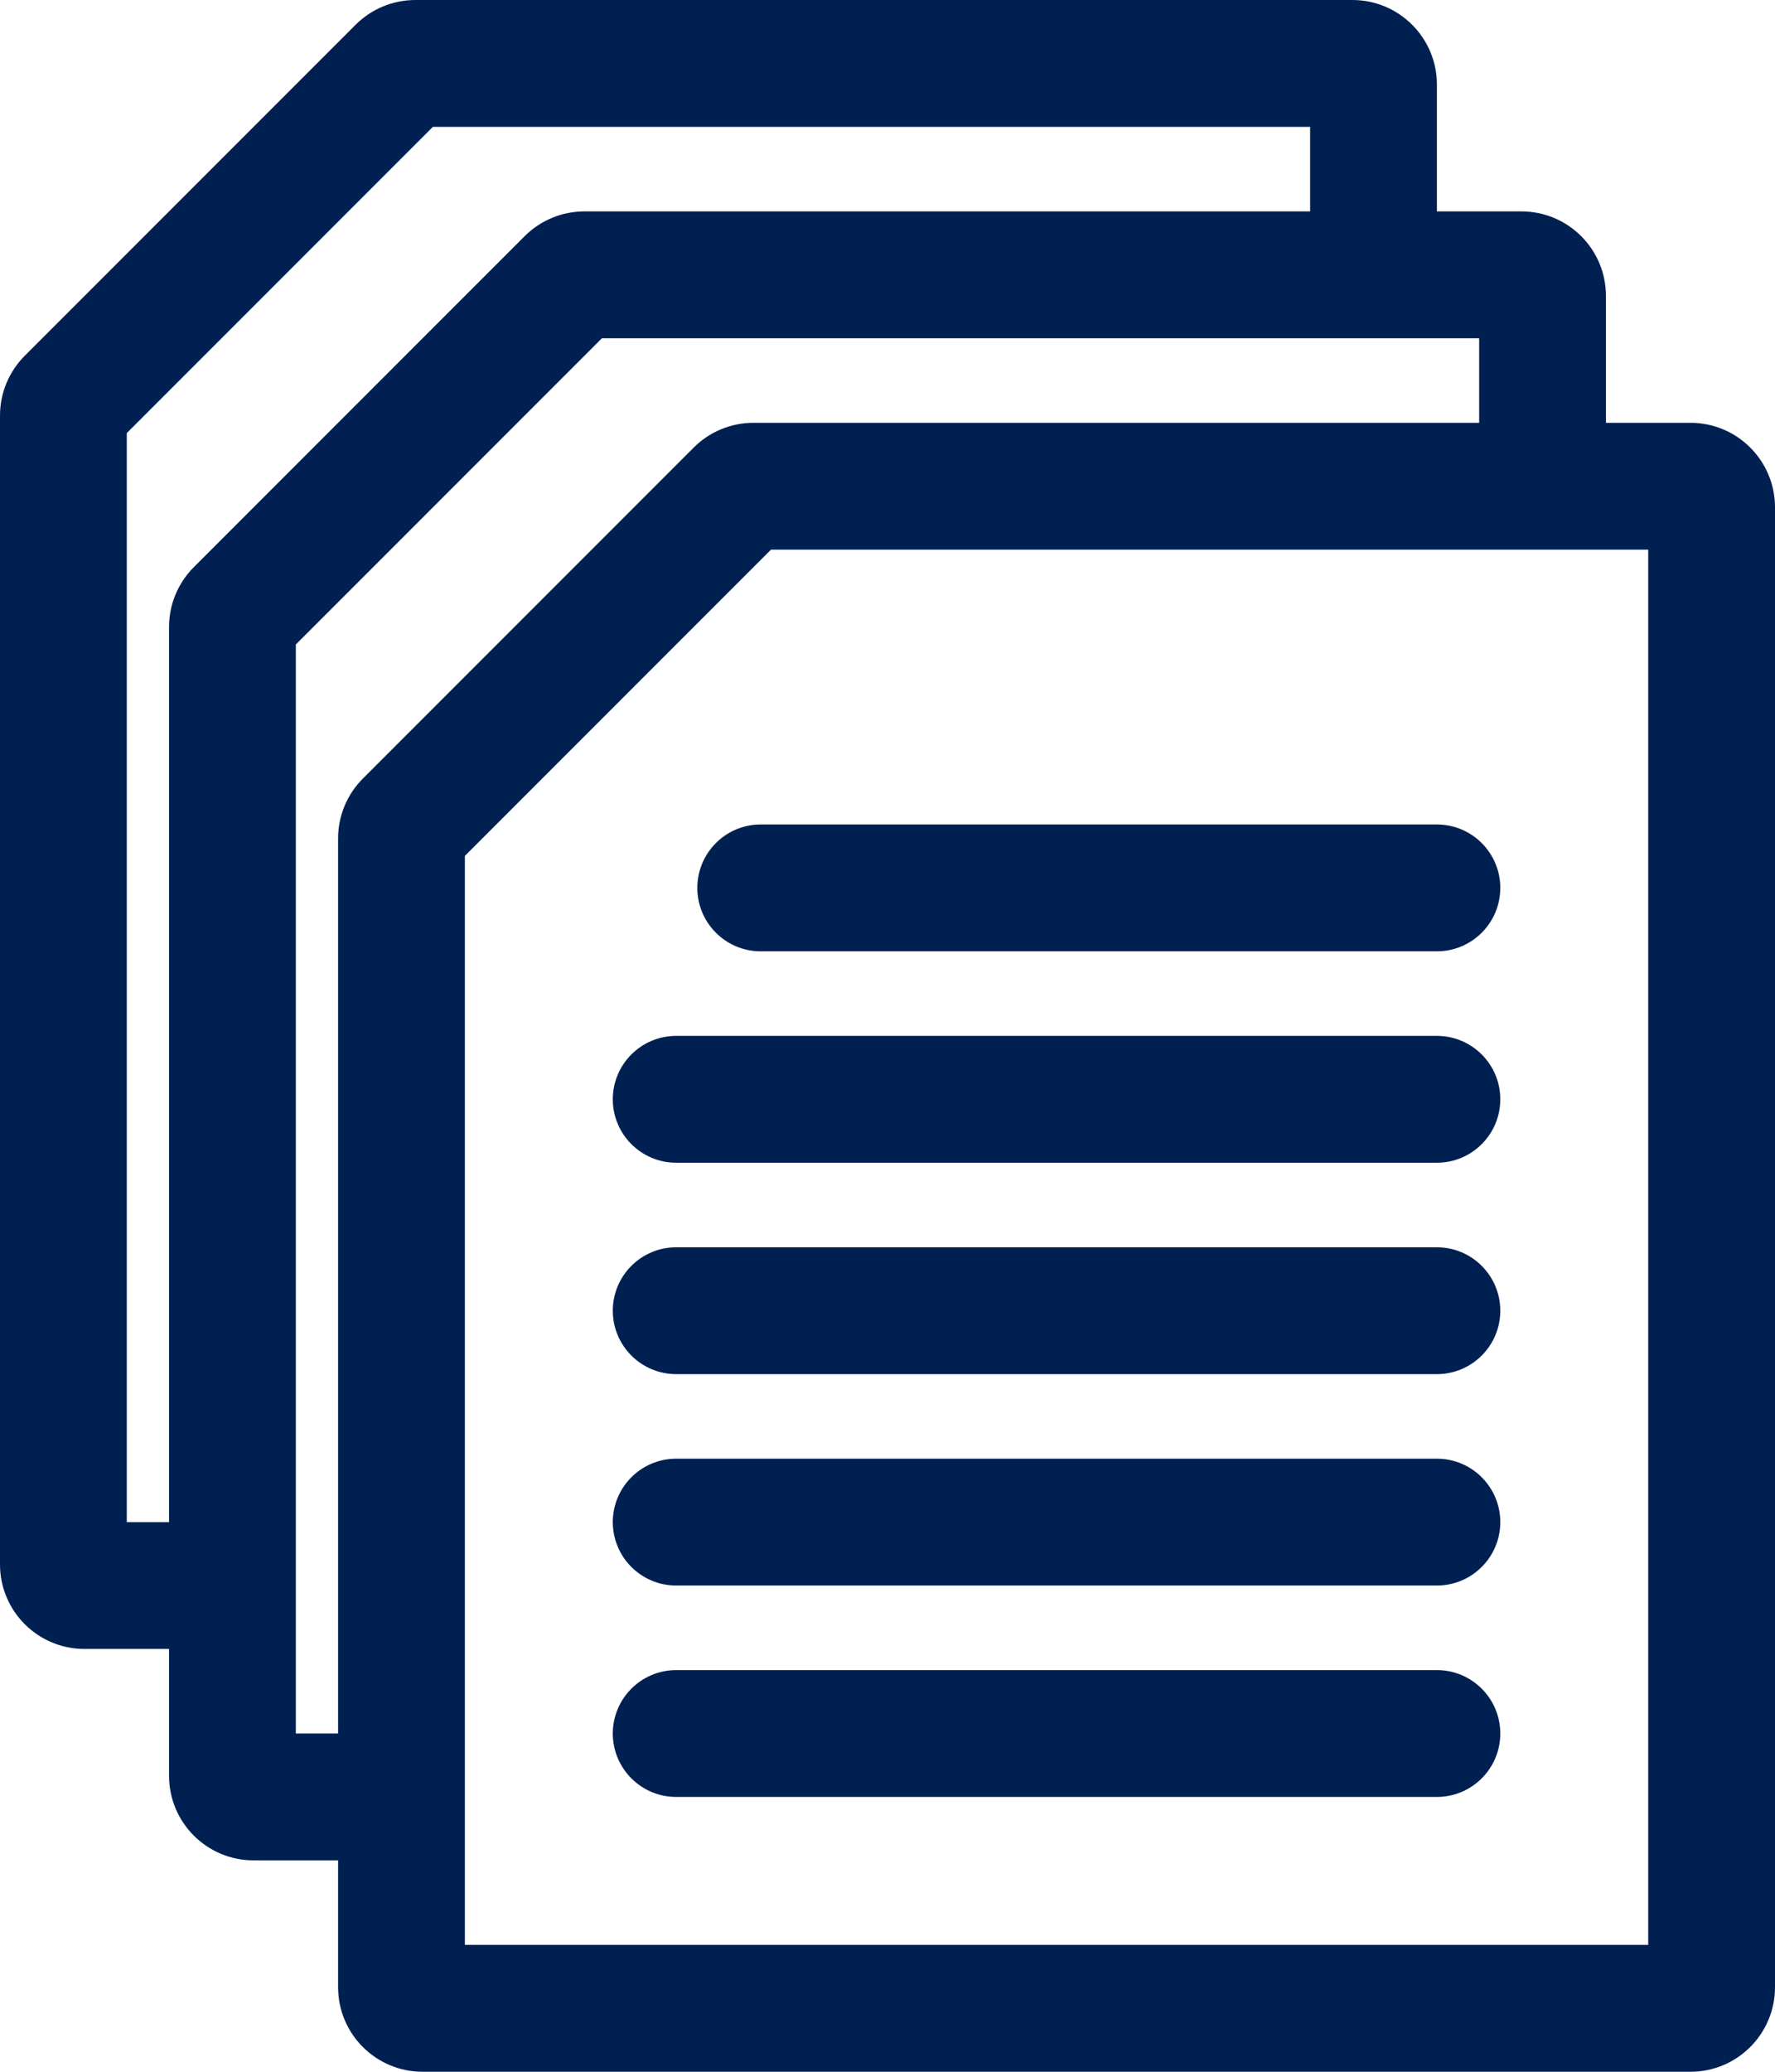 <svg width="42" height="49" viewBox="0 0 42 49" fill="none" xmlns="http://www.w3.org/2000/svg">
<path fill-rule="evenodd" clip-rule="evenodd" d="M3 10.243L10.243 3H31V5H30.982H30.958H30.933H30.909H30.884H30.859H30.834H30.808H30.782H30.757H30.731H30.705H30.679H30.652H30.626H30.599H30.572H30.545H30.518H30.491H30.463H30.436H30.408H30.38H30.352H30.323H30.295H30.266H30.238H30.209H30.18H30.151H30.121H30.092H30.062H30.032H30.002H29.972H29.942H29.912H29.881H29.851H29.82H29.789H29.758H29.726H29.695H29.663H29.632H29.6H29.568H29.536H29.504H29.471H29.439H29.406H29.373H29.341H29.308H29.274H29.241H29.208H29.174H29.14H29.107H29.073H29.038H29.004H28.97H28.935H28.901H28.866H28.831H28.796H28.761H28.726H28.691H28.655H28.619H28.584H28.548H28.512H28.476H28.44H28.403H28.367H28.33H28.294H28.257H28.22H28.183H28.146H28.108H28.071H28.034H27.996H27.958H27.921H27.883H27.845H27.806H27.768H27.73H27.691H27.653H27.614H27.575H27.537H27.497H27.458H27.419H27.38H27.34H27.301H27.261H27.222H27.182H27.142H27.102H27.062H27.022H26.981H26.941H26.901H26.86H26.819H26.779H26.738H26.697H26.656H26.615H26.573H26.532H26.491H26.449H26.408H26.366H26.324H26.282H26.241H26.199H26.157H26.114H26.072H26.03H25.987H25.945H25.902H25.86H25.817H25.774H25.731H25.688H25.645H25.602H25.559H25.516H25.472H25.429H25.386H25.342H25.298H25.255H25.211H25.167H25.123H25.079H25.035H24.991H24.947H24.903H24.858H24.814H24.77H24.725H24.68H24.636H24.591H24.547H24.502H24.457H24.412H24.367H24.322H24.277H24.232H24.186H24.141H24.096H24.05H24.005H23.96H23.914H23.869H23.823H23.777H23.731H23.686H23.64H23.594H23.548H23.502H23.456H23.41H23.364H23.318H23.271H23.225H23.179H23.133H23.086H23.04H22.993H22.947H22.9H22.854H22.807H22.761H22.714H22.667H22.62H22.574H22.527H22.48H22.433H22.386H22.339H22.292H22.245H22.198H22.151H22.104H22.057H22.01H21.963H21.916H21.868H21.821H21.774H21.727H21.679H21.632H21.584H21.537H21.49H21.442H21.395H21.347H21.3H21.252H21.205H21.157H21.11H21.062H21.015H20.967H20.919H20.872H20.824H20.776H20.729H20.681H20.634H20.586H20.538H20.491H20.443H20.395H20.347H20.3H20.252H20.204H20.157H20.109H20.061H20.013H19.966H19.918H19.87H19.822H19.775H19.727H19.679H19.631H19.584H19.536H19.488H19.441H19.393H19.345H19.297H19.25H19.202H19.154H19.107H19.059H19.012H18.964H18.916H18.869H18.821H18.774H18.726H18.679H18.631H18.584H18.536H18.489H18.441H18.394H18.346H18.299H18.252H18.204H18.157H18.11H18.063H18.015H17.968H17.921H17.874H17.827H17.78H17.733H17.685H17.638H17.591H17.544H17.497H17.451H17.404H17.357H17.31H17.263H17.217H17.17H17.123H17.077H17.03H16.984H16.937H16.891H16.844H16.798H16.751H16.705H16.659H16.613H16.567H16.52H16.474H16.428H16.382H16.336H16.29H16.244H16.199H16.153H16.107H16.062H16.016H15.97H15.925H15.88H15.834H15.789H15.743H15.698H15.653H15.608H15.563H15.518H15.473H15.428H15.383H15.338H15.294H15.249H15.204H15.16H15.116H15.071H15.027H14.982H14.938H14.894H14.85H14.806H14.762H14.718H14.675H14.631H14.587H14.543H14.5H13.828C13.298 5 12.789 5.211 12.414 5.586L4.586 13.414C4.211 13.789 4 14.298 4 14.828V15V36H3V10.243ZM4 39H2C0.895 39 0 38.105 0 37V9.828C0 9.298 0.211 8.789 0.586 8.414L8.414 0.586C8.789 0.211 9.298 0 9.828 0H32C33.104 0 34 0.895 34 2V5H36C37.104 5 38 5.895 38 7V10H40C41.105 10 42 10.895 42 12V47C42 48.105 41.105 49 40 49H10C8.895 49 8 48.105 8 47V44H6C4.895 44 4 43.105 4 42V39ZM35 8V10H34.982H34.958H34.933H34.909H34.884H34.859H34.834H34.808H34.782H34.757H34.731H34.705H34.679H34.652H34.626H34.599H34.572H34.545H34.518H34.491H34.463H34.436H34.408H34.38H34.352H34.323H34.295H34.266H34.238H34.209H34.18H34.151H34.121H34.092H34.062H34.032H34.002H33.972H33.942H33.912H33.881H33.85H33.82H33.789H33.758H33.726H33.695H33.663H33.632H33.6H33.568H33.536H33.504H33.471H33.439H33.406H33.373H33.341H33.308H33.274H33.241H33.208H33.174H33.14H33.106H33.073H33.038H33.004H32.97H32.935H32.901H32.866H32.831H32.796H32.761H32.726H32.691H32.655H32.619H32.584H32.548H32.512H32.476H32.44H32.403H32.367H32.33H32.294H32.257H32.22H32.183H32.146H32.108H32.071H32.034H31.996H31.958H31.921H31.883H31.845H31.806H31.768H31.73H31.691H31.653H31.614H31.575H31.537H31.497H31.458H31.419H31.38H31.34H31.301H31.261H31.222H31.182H31.142H31.102H31.062H31.022H30.981H30.941H30.901H30.86H30.819H30.779H30.738H30.697H30.656H30.615H30.573H30.532H30.491H30.449H30.408H30.366H30.324H30.282H30.241H30.199H30.157H30.114H30.072H30.03H29.987H29.945H29.902H29.86H29.817H29.774H29.731H29.688H29.645H29.602H29.559H29.516H29.472H29.429H29.386H29.342H29.298H29.255H29.211H29.167H29.123H29.079H29.035H28.991H28.947H28.903H28.858H28.814H28.77H28.725H28.68H28.636H28.591H28.547H28.502H28.457H28.412H28.367H28.322H28.277H28.232H28.186H28.141H28.096H28.05H28.005H27.96H27.914H27.869H27.823H27.777H27.731H27.686H27.64H27.594H27.548H27.502H27.456H27.41H27.364H27.318H27.271H27.225H27.179H27.133H27.086H27.04H26.993H26.947H26.9H26.854H26.807H26.761H26.714H26.667H26.62H26.574H26.527H26.48H26.433H26.386H26.339H26.292H26.245H26.198H26.151H26.104H26.057H26.01H25.963H25.916H25.868H25.821H25.774H25.727H25.679H25.632H25.584H25.537H25.49H25.442H25.395H25.347H25.3H25.252H25.205H25.157H25.11H25.062H25.015H24.967H24.919H24.872H24.824H24.776H24.729H24.681H24.634H24.586H24.538H24.491H24.443H24.395H24.347H24.3H24.252H24.204H24.157H24.109H24.061H24.013H23.966H23.918H23.87H23.822H23.775H23.727H23.679H23.631H23.584H23.536H23.488H23.441H23.393H23.345H23.297H23.25H23.202H23.154H23.107H23.059H23.012H22.964H22.916H22.869H22.821H22.774H22.726H22.679H22.631H22.584H22.536H22.489H22.441H22.394H22.346H22.299H22.252H22.204H22.157H22.11H22.063H22.015H21.968H21.921H21.874H21.827H21.78H21.733H21.685H21.638H21.591H21.544H21.497H21.451H21.404H21.357H21.31H21.263H21.217H21.17H21.123H21.077H21.03H20.984H20.937H20.891H20.844H20.798H20.751H20.705H20.659H20.613H20.567H20.52H20.474H20.428H20.382H20.336H20.29H20.244H20.199H20.153H20.107H20.062H20.016H19.97H19.925H19.88H19.834H19.789H19.743H19.698H19.653H19.608H19.563H19.518H19.473H19.428H19.383H19.338H19.294H19.249H19.204H19.16H19.116H19.071H19.027H18.983H18.938H18.894H18.85H18.806H18.762H18.718H18.674H18.631H18.587H18.544H18.5H17.828C17.298 10 16.789 10.211 16.414 10.586L8.586 18.414C8.211 18.789 8 19.298 8 19.828V20V41H7V37.5V15.243L14.243 8H14.5H14.543H14.587H14.631H14.675H14.718H14.762H14.806H14.85H14.894H14.938H14.982H15.027H15.071H15.116H15.16H15.204H15.249H15.294H15.338H15.383H15.428H15.473H15.518H15.563H15.608H15.653H15.698H15.743H15.789H15.834H15.88H15.925H15.97H16.016H16.062H16.107H16.153H16.199H16.244H16.29H16.336H16.382H16.428H16.474H16.52H16.567H16.613H16.659H16.705H16.751H16.798H16.844H16.891H16.937H16.984H17.03H17.077H17.123H17.17H17.217H17.263H17.31H17.357H17.404H17.451H17.497H17.544H17.591H17.638H17.685H17.733H17.78H17.827H17.874H17.921H17.968H18.015H18.063H18.11H18.157H18.204H18.252H18.299H18.346H18.394H18.441H18.489H18.536H18.584H18.631H18.679H18.726H18.774H18.821H18.869H18.916H18.964H19.012H19.059H19.107H19.154H19.202H19.25H19.297H19.345H19.393H19.441H19.488H19.536H19.584H19.631H19.679H19.727H19.775H19.822H19.87H19.918H19.966H20.013H20.061H20.109H20.157H20.204H20.252H20.3H20.347H20.395H20.443H20.491H20.538H20.586H20.634H20.681H20.729H20.776H20.824H20.872H20.919H20.967H21.015H21.062H21.11H21.157H21.205H21.252H21.3H21.347H21.395H21.442H21.49H21.537H21.584H21.632H21.679H21.727H21.774H21.821H21.868H21.916H21.963H22.01H22.057H22.104H22.151H22.198H22.245H22.292H22.339H22.386H22.433H22.48H22.527H22.574H22.62H22.667H22.714H22.761H22.807H22.854H22.9H22.947H22.993H23.04H23.086H23.133H23.179H23.225H23.271H23.318H23.364H23.41H23.456H23.502H23.548H23.594H23.64H23.686H23.731H23.777H23.823H23.869H23.914H23.96H24.005H24.05H24.096H24.141H24.186H24.232H24.277H24.322H24.367H24.412H24.457H24.502H24.547H24.591H24.636H24.68H24.725H24.77H24.814H24.858H24.903H24.947H24.991H25.035H25.079H25.123H25.167H25.211H25.255H25.298H25.342H25.386H25.429H25.472H25.516H25.559H25.602H25.645H25.688H25.731H25.774H25.817H25.86H25.902H25.945H25.987H26.03H26.072H26.114H26.157H26.199H26.241H26.282H26.324H26.366H26.408H26.449H26.491H26.532H26.573H26.615H26.656H26.697H26.738H26.779H26.819H26.86H26.901H26.941H26.981H27.022H27.062H27.102H27.142H27.182H27.222H27.261H27.301H27.34H27.38H27.419H27.458H27.497H27.537H27.575H27.614H27.653H27.691H27.73H27.768H27.806H27.845H27.883H27.921H27.958H27.996H28.034H28.071H28.108H28.146H28.183H28.22H28.257H28.294H28.33H28.367H28.403H28.44H28.476H28.512H28.548H28.584H28.619H28.655H28.691H28.726H28.761H28.796H28.831H28.866H28.901H28.935H28.97H29.004H29.038H29.073H29.107H29.14H29.174H29.208H29.241H29.274H29.308H29.341H29.373H29.406H29.439H29.471H29.504H29.536H29.568H29.6H29.632H29.663H29.695H29.726H29.758H29.789H29.82H29.851H29.881H29.912H29.942H29.972H30.002H30.032H30.062H30.092H30.121H30.151H30.18H30.209H30.238H30.266H30.295H30.323H30.352H30.38H30.408H30.436H30.463H30.491H30.518H30.545H30.572H30.599H30.626H30.652H30.679H30.705H30.731H30.757H30.782H30.808H30.834H30.859H30.884H30.909H30.933H30.958H30.982H31.006H31.031H31.054H31.078H31.102H31.125H31.148H31.171H31.194H31.217H31.239H31.262H31.284H31.306H31.327H31.349H31.37H31.392H31.413H31.433H31.454H31.475H31.495H31.515H31.535H31.555H31.575H31.594H31.613H31.632H31.651H31.67H31.688H31.706H31.724H31.742H31.76H31.777H31.795H31.812H31.829H31.846H31.862H31.878H31.895H31.91H31.926H31.942H31.957H31.972H31.987H32.002H32.017H32.031H32.045H32.059H32.073H32.086H32.099H32.113H32.126H32.138H32.151H32.163H32.175H32.187H32.199H32.21H32.221H32.232H32.243H32.254H32.264H32.274H32.284H32.294H32.303H32.313H32.322H32.331H32.339H32.348H32.356H32.364H32.372H32.379H32.387H32.394H32.401H32.407H32.414H32.42H32.426H32.432H32.437H32.443H32.448H32.452H32.457H32.461H32.465H32.469H32.473H32.477H32.48H32.483H32.486H32.488H32.49H32.492H32.494H32.496H32.497H32.498H32.499H32.499H32.5H32.5H35ZM18.243 13H18.5H18.544H18.587H18.631H18.674H18.718H18.762H18.806H18.85H18.894H18.938H18.983H19.027H19.071H19.116H19.16H19.204H19.249H19.294H19.338H19.383H19.428H19.473H19.518H19.563H19.608H19.653H19.698H19.743H19.789H19.834H19.88H19.925H19.97H20.016H20.062H20.107H20.153H20.199H20.244H20.29H20.336H20.382H20.428H20.474H20.52H20.567H20.613H20.659H20.705H20.751H20.798H20.844H20.891H20.937H20.984H21.03H21.077H21.123H21.17H21.217H21.263H21.31H21.357H21.404H21.451H21.497H21.544H21.591H21.638H21.685H21.733H21.78H21.827H21.874H21.921H21.968H22.015H22.063H22.11H22.157H22.204H22.252H22.299H22.346H22.394H22.441H22.489H22.536H22.584H22.631H22.679H22.726H22.774H22.821H22.869H22.916H22.964H23.012H23.059H23.107H23.154H23.202H23.25H23.297H23.345H23.393H23.441H23.488H23.536H23.584H23.631H23.679H23.727H23.775H23.822H23.87H23.918H23.966H24.013H24.061H24.109H24.157H24.204H24.252H24.3H24.347H24.395H24.443H24.491H24.538H24.586H24.634H24.681H24.729H24.776H24.824H24.872H24.919H24.967H25.015H25.062H25.11H25.157H25.205H25.252H25.3H25.347H25.395H25.442H25.49H25.537H25.584H25.632H25.679H25.727H25.774H25.821H25.868H25.916H25.963H26.01H26.057H26.104H26.151H26.198H26.245H26.292H26.339H26.386H26.433H26.48H26.527H26.574H26.62H26.667H26.714H26.761H26.807H26.854H26.9H26.947H26.993H27.04H27.086H27.133H27.179H27.225H27.271H27.318H27.364H27.41H27.456H27.502H27.548H27.594H27.64H27.686H27.731H27.777H27.823H27.869H27.914H27.96H28.005H28.05H28.096H28.141H28.186H28.232H28.277H28.322H28.367H28.412H28.457H28.502H28.547H28.591H28.636H28.68H28.725H28.77H28.814H28.858H28.903H28.947H28.991H29.035H29.079H29.123H29.167H29.211H29.255H29.298H29.342H29.386H29.429H29.472H29.516H29.559H29.602H29.645H29.688H29.731H29.774H29.817H29.86H29.902H29.945H29.987H30.03H30.072H30.114H30.157H30.199H30.241H30.282H30.324H30.366H30.408H30.449H30.491H30.532H30.573H30.615H30.656H30.697H30.738H30.779H30.819H30.86H30.901H30.941H30.981H31.022H31.062H31.102H31.142H31.182H31.222H31.261H31.301H31.34H31.38H31.419H31.458H31.497H31.537H31.575H31.614H31.653H31.691H31.73H31.768H31.806H31.845H31.883H31.921H31.958H31.996H32.034H32.071H32.108H32.146H32.183H32.22H32.257H32.294H32.33H32.367H32.403H32.44H32.476H32.512H32.548H32.584H32.619H32.655H32.691H32.726H32.761H32.796H32.831H32.866H32.901H32.935H32.97H33.004H33.038H33.073H33.106H33.14H33.174H33.208H33.241H33.274H33.308H33.341H33.373H33.406H33.439H33.471H33.504H33.536H33.568H33.6H33.632H33.663H33.695H33.726H33.758H33.789H33.82H33.85H33.881H33.912H33.942H33.972H34.002H34.032H34.062H34.092H34.121H34.151H34.18H34.209H34.238H34.266H34.295H34.323H34.352H34.38H34.408H34.436H34.463H34.491H34.518H34.545H34.572H34.599H34.626H34.652H34.679H34.705H34.731H34.757H34.782H34.808H34.834H34.859H34.884H34.909H34.933H34.958H34.982H35.007H35.031H35.054H35.078H35.102H35.125H35.148H35.171H35.194H35.217H35.239H35.261H35.284H35.306H35.327H35.349H35.37H35.392H35.413H35.434H35.454H35.475H35.495H35.515H35.535H35.555H35.575H35.594H35.613H35.632H35.651H35.67H35.688H35.706H35.724H35.742H35.76H35.778H35.795H35.812H35.829H35.846H35.862H35.879H35.895H35.91H35.926H35.942H35.957H35.972H35.987H36.002H36.017H36.031H36.045H36.059H36.073H36.086H36.099H36.113H36.126H36.138H36.151H36.163H36.175H36.187H36.199H36.21H36.221H36.232H36.243H36.254H36.264H36.274H36.284H36.294H36.303H36.313H36.322H36.331H36.339H36.348H36.356H36.364H36.372H36.379H36.387H36.394H36.401H36.407H36.414H36.42H36.426H36.432H36.437H36.443H36.448H36.452H36.457H36.461H36.465H36.469H36.473H36.477H36.48H36.483H36.486H36.488H36.49H36.492H36.494H36.496H36.497H36.498H36.499H36.499H36.5H36.5H39V46H11V42.5V20.243L18.243 13ZM16 39.5C15.172 39.5 14.5 40.172 14.5 41C14.5 41.828 15.172 42.5 16 42.5H34C34.828 42.5 35.5 41.828 35.5 41C35.5 40.172 34.828 39.5 34 39.5H16ZM14.5 36C14.5 35.172 15.172 34.5 16 34.5H34C34.828 34.5 35.5 35.172 35.5 36C35.5 36.828 34.828 37.5 34 37.5H16C15.172 37.5 14.5 36.828 14.5 36ZM16 29.5C15.172 29.5 14.5 30.172 14.5 31C14.5 31.828 15.172 32.5 16 32.5H34C34.828 32.5 35.5 31.828 35.5 31C35.5 30.172 34.828 29.5 34 29.5H16ZM14.5 26C14.5 25.172 15.172 24.5 16 24.5H34C34.828 24.5 35.5 25.172 35.5 26C35.5 26.828 34.828 27.5 34 27.5H16C15.172 27.5 14.5 26.828 14.5 26ZM18 19.5C17.172 19.5 16.5 20.172 16.5 21C16.5 21.828 17.172 22.5 18 22.5H34C34.828 22.5 35.5 21.828 35.5 21C35.5 20.172 34.828 19.5 34 19.5H18Z" fill="#002052"/>
</svg>

